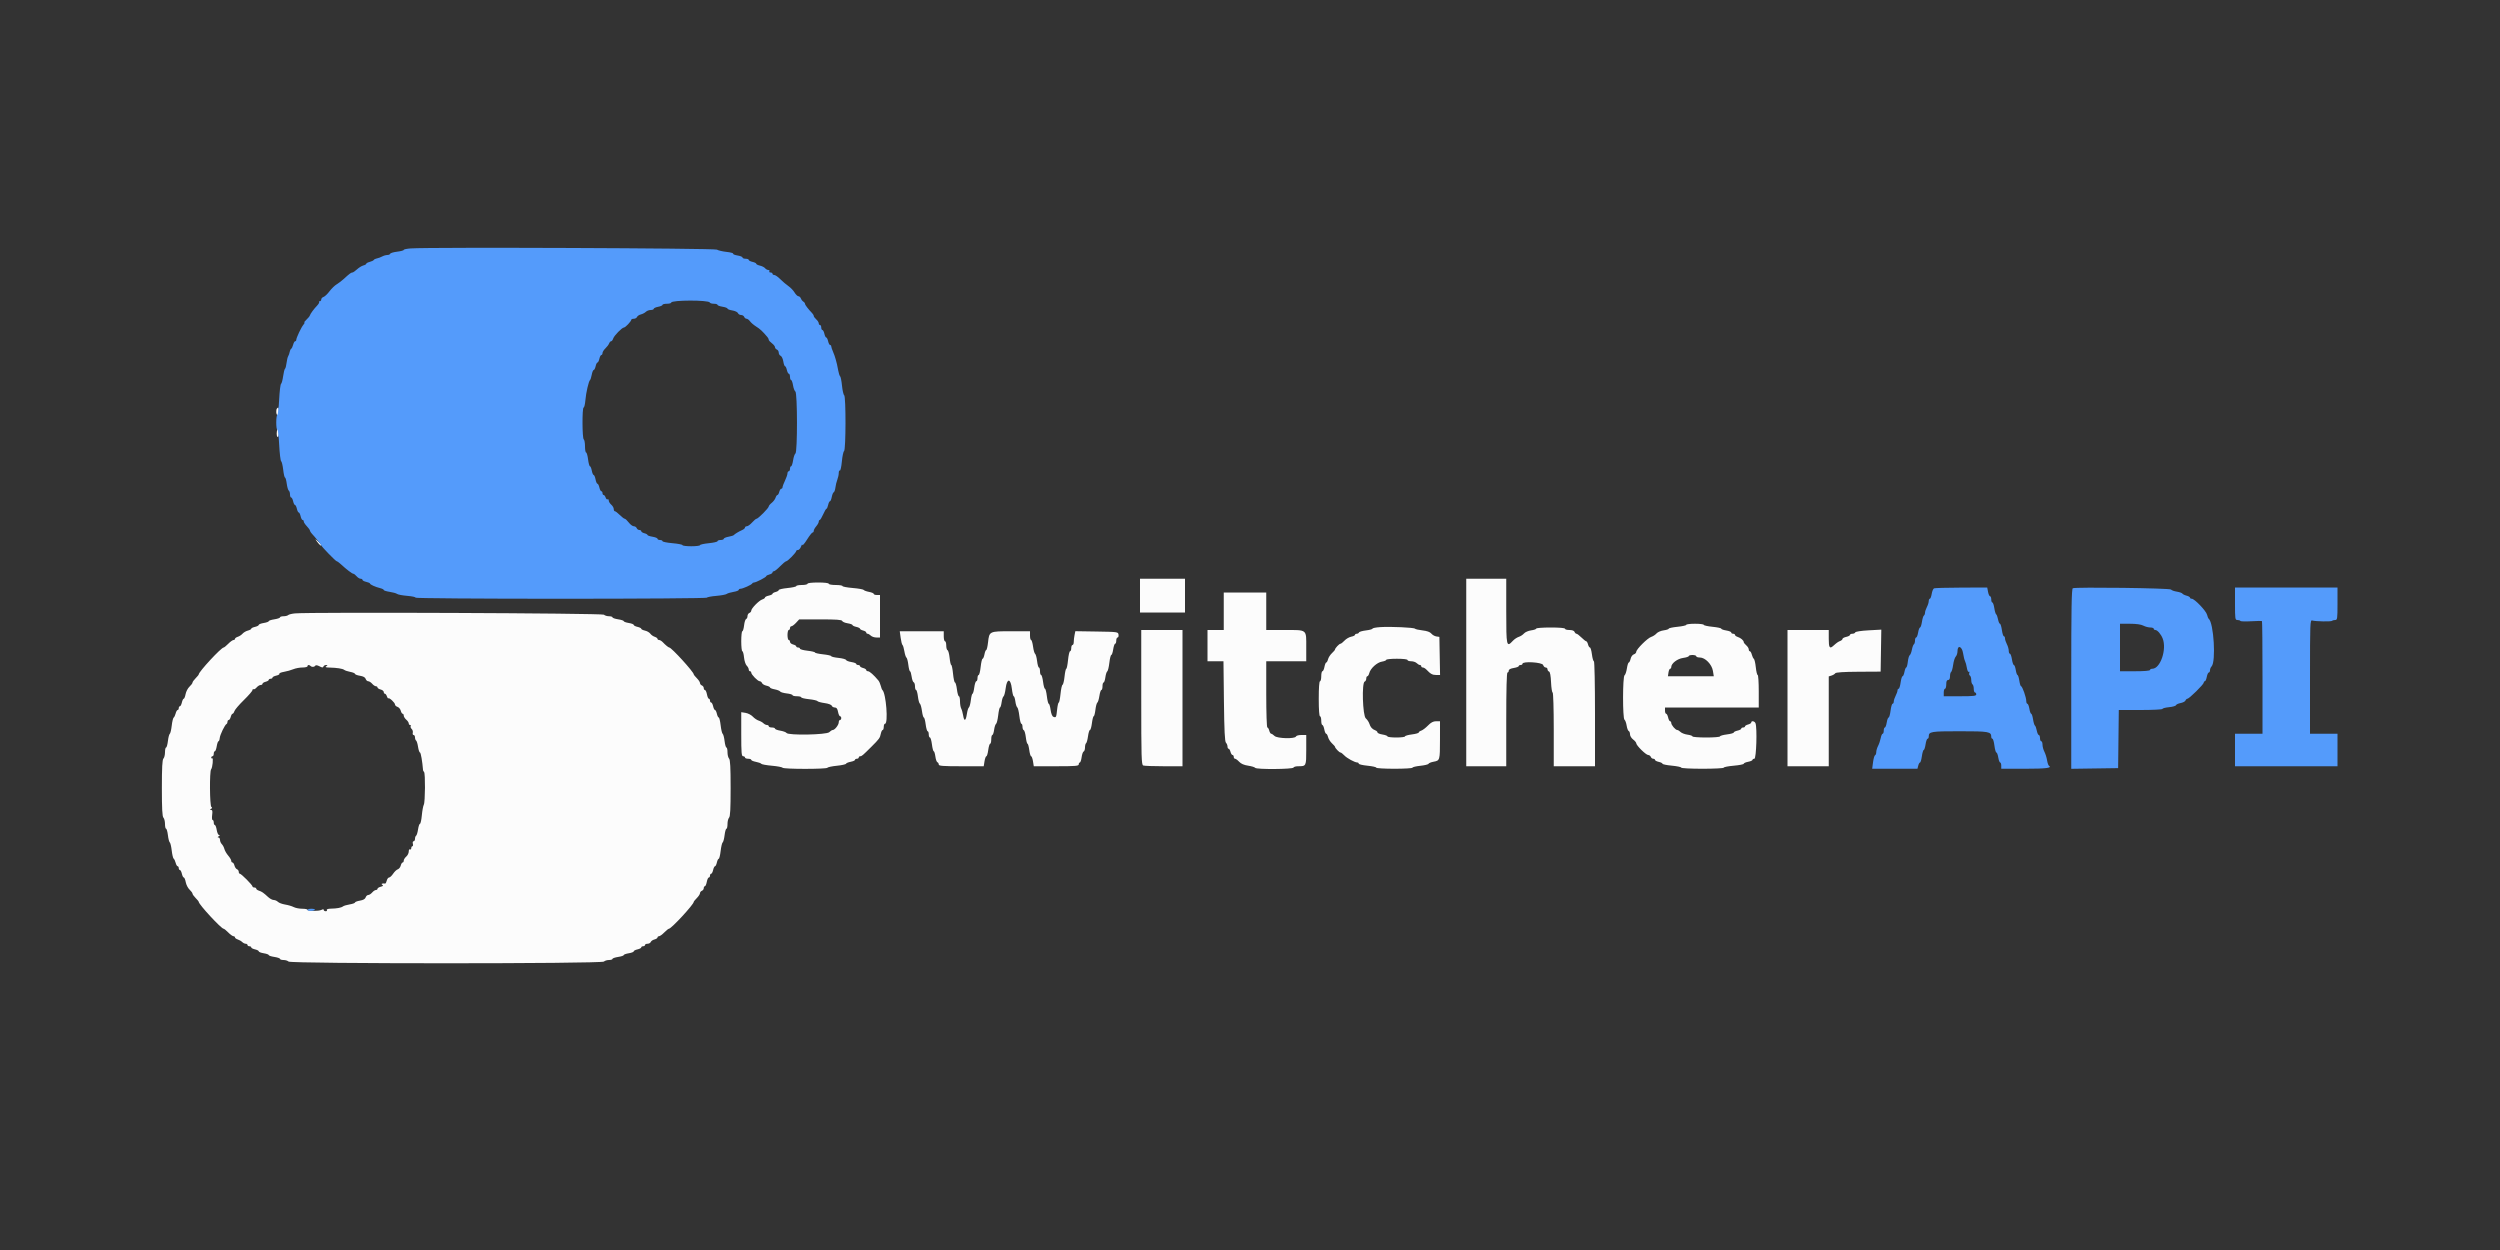 <svg id="svg" version="1.1" xmlns="http://www.w3.org/2000/svg" xmlns:xlink="http://www.w3.org/1999/xlink" width="400" height="200" viewBox="0, 0, 400,200"><rect x="0" y="0" width="400" height="200" fill="#333333" stroke="none"/><g id="svgg"><path id="path0" d="M44.333 65.333 C 44.124 65.543,44.178 66.400,44.400 66.400 C 44.510 66.400,44.600 66.130,44.600 65.800 C 44.600 65.179,44.559 65.107,44.333 65.333 M44.384 68.650 C 44.231 69.115,44.237 69.799,44.395 69.897 C 44.520 69.974,44.600 69.747,44.600 69.312 C 44.600 68.746,44.476 68.368,44.384 68.650 M50.606 86.499 C 51.075 87.136,51.400 87.443,51.400 87.249 C 51.400 87.150,51.155 86.852,50.856 86.585 C 50.457 86.229,50.390 86.206,50.606 86.499 M182.400 95.300 L 182.400 98.000 186.000 98.000 L 189.600 98.000 189.600 95.300 L 189.600 92.600 186.000 92.600 L 182.400 92.600 182.400 95.300 M234.600 107.600 L 234.600 122.600 237.800 122.600 L 241.000 122.600 241.000 115.100 C 241.000 110.233,241.070 107.600,241.200 107.600 C 241.310 107.600,241.400 107.466,241.400 107.302 C 241.400 107.110,241.682 106.960,242.200 106.877 C 242.640 106.806,243.000 106.670,243.000 106.574 C 243.000 106.478,243.135 106.400,243.300 106.400 C 243.465 106.400,243.600 106.310,243.600 106.200 C 243.600 105.768,246.760 105.959,246.900 106.400 C 246.970 106.620,247.156 106.800,247.313 106.800 C 247.471 106.800,247.600 106.928,247.600 107.083 C 247.600 107.239,247.711 107.404,247.847 107.449 C 248.007 107.502,248.120 108.104,248.168 109.166 C 248.209 110.065,248.323 110.800,248.421 110.800 C 248.522 110.800,248.600 113.366,248.600 116.700 L 248.600 122.600 251.900 122.600 L 255.200 122.600 255.200 114.200 C 255.200 109.463,255.123 105.800,255.023 105.800 C 254.926 105.800,254.784 105.305,254.709 104.700 C 254.633 104.095,254.489 103.600,254.389 103.600 C 254.289 103.600,254.151 103.375,254.082 103.100 C 254.013 102.825,253.883 102.600,253.794 102.600 C 253.704 102.600,253.361 102.330,253.031 102.000 C 252.701 101.670,252.343 101.400,252.237 101.400 C 252.130 101.400,251.991 101.265,251.928 101.100 C 251.855 100.912,251.550 100.800,251.106 100.800 C 250.718 100.800,250.400 100.710,250.400 100.600 C 250.400 100.478,249.500 100.400,248.100 100.400 C 246.835 100.400,245.800 100.478,245.800 100.574 C 245.800 100.669,245.435 100.796,244.989 100.856 C 244.542 100.916,244.025 101.140,243.839 101.354 C 243.652 101.568,243.275 101.813,243.000 101.899 C 242.725 101.985,242.302 102.268,242.060 102.528 C 241.039 103.622,241.000 103.448,241.000 97.800 L 241.000 92.600 237.800 92.600 L 234.600 92.600 234.600 107.600 M129.200 93.400 C 129.200 93.510,128.795 93.600,128.300 93.600 C 127.805 93.600,127.400 93.678,127.400 93.774 C 127.400 93.870,126.770 94.010,126.000 94.086 C 125.230 94.162,124.600 94.307,124.600 94.408 C 124.600 94.510,124.375 94.649,124.100 94.718 C 123.825 94.787,123.600 94.916,123.600 95.006 C 123.600 95.095,123.330 95.228,123.000 95.300 C 122.670 95.372,122.400 95.509,122.400 95.602 C 122.400 95.696,122.203 95.836,121.963 95.912 C 121.447 96.075,120.200 97.345,120.200 97.707 C 120.200 97.844,120.065 98.009,119.900 98.072 C 119.735 98.136,119.600 98.363,119.600 98.577 C 119.600 98.791,119.501 99.000,119.380 99.040 C 119.260 99.080,119.113 99.538,119.054 100.057 C 118.996 100.575,118.870 101.000,118.774 101.000 C 118.678 101.000,118.600 101.720,118.600 102.600 C 118.600 103.480,118.679 104.200,118.775 104.200 C 118.871 104.200,118.992 104.642,119.044 105.183 C 119.096 105.724,119.287 106.316,119.469 106.498 C 119.651 106.680,119.800 106.957,119.800 107.114 C 119.800 107.271,119.890 107.400,120.000 107.400 C 120.110 107.400,120.200 107.498,120.200 107.618 C 120.200 107.930,121.250 109.000,121.556 109.000 C 121.697 109.000,121.862 109.130,121.923 109.288 C 121.984 109.446,122.296 109.633,122.617 109.704 C 122.938 109.774,123.200 109.905,123.200 109.994 C 123.200 110.083,123.537 110.219,123.950 110.296 C 124.362 110.373,124.756 110.528,124.825 110.640 C 124.894 110.752,125.367 110.890,125.875 110.948 C 126.384 111.005,126.800 111.130,126.800 111.226 C 126.800 111.322,127.115 111.400,127.500 111.400 C 127.885 111.400,128.200 111.477,128.200 111.572 C 128.200 111.666,128.757 111.801,129.439 111.872 C 130.120 111.944,130.728 112.081,130.789 112.177 C 130.850 112.273,131.366 112.415,131.935 112.493 C 132.536 112.574,133.016 112.752,133.079 112.917 C 133.139 113.073,133.360 113.200,133.571 113.200 C 133.852 113.200,133.991 113.389,134.087 113.900 C 134.159 114.285,134.304 114.600,134.409 114.600 C 134.514 114.600,134.600 114.735,134.600 114.900 C 134.600 115.065,134.510 115.200,134.400 115.200 C 134.290 115.200,134.200 115.366,134.200 115.569 C 134.200 115.985,133.565 116.800,133.241 116.800 C 133.124 116.800,132.871 116.958,132.678 117.150 C 132.253 117.575,126.104 117.687,125.843 117.274 C 125.764 117.150,125.317 116.985,124.850 116.907 C 124.383 116.829,124.000 116.683,124.000 116.582 C 124.000 116.482,123.775 116.400,123.500 116.400 C 123.225 116.400,123.000 116.310,123.000 116.200 C 123.000 116.090,122.871 116.000,122.714 116.000 C 122.557 116.000,122.305 115.877,122.155 115.726 C 122.004 115.576,121.661 115.383,121.391 115.299 C 121.121 115.214,120.696 114.926,120.448 114.659 C 120.199 114.392,119.681 114.123,119.298 114.061 L 118.600 113.948 118.600 117.474 C 118.600 120.475,118.645 121.000,118.900 121.000 C 119.065 121.000,119.200 121.090,119.200 121.200 C 119.200 121.310,119.425 121.400,119.700 121.400 C 119.975 121.400,120.200 121.480,120.200 121.578 C 120.200 121.675,120.537 121.819,120.950 121.896 C 121.362 121.973,121.746 122.113,121.804 122.206 C 121.861 122.299,122.626 122.439,123.504 122.517 C 124.382 122.595,125.153 122.740,125.218 122.839 C 125.373 123.076,132.226 123.078,132.381 122.841 C 132.446 122.741,133.130 122.597,133.900 122.520 C 134.670 122.443,135.329 122.298,135.365 122.197 C 135.400 122.095,135.738 121.955,136.115 121.884 C 136.492 121.813,136.800 121.675,136.800 121.578 C 136.800 121.480,136.935 121.400,137.100 121.400 C 137.265 121.400,137.400 121.310,137.400 121.200 C 137.400 121.090,137.505 121.000,137.633 121.000 C 137.882 121.000,137.997 120.902,139.400 119.507 C 140.682 118.232,140.794 118.078,140.929 117.404 C 140.996 117.072,141.129 116.800,141.225 116.800 C 141.321 116.800,141.400 116.575,141.400 116.300 C 141.400 116.025,141.490 115.800,141.600 115.800 C 142.150 115.800,141.769 110.894,141.181 110.400 C 141.115 110.345,140.999 110.045,140.923 109.733 C 140.846 109.421,140.675 109.036,140.542 108.877 C 139.808 107.999,139.136 107.400,138.885 107.400 C 138.728 107.400,138.600 107.312,138.600 107.204 C 138.600 107.096,138.375 106.951,138.100 106.882 C 137.825 106.813,137.600 106.676,137.600 106.578 C 137.600 106.480,137.465 106.400,137.300 106.400 C 137.135 106.400,137.000 106.322,137.000 106.226 C 137.000 106.130,136.648 105.995,136.217 105.926 C 135.786 105.857,135.402 105.706,135.364 105.591 C 135.325 105.475,134.778 105.327,134.147 105.262 C 133.516 105.197,133.000 105.074,133.000 104.988 C 133.000 104.902,132.415 104.769,131.700 104.693 C 130.985 104.616,130.400 104.486,130.400 104.403 C 130.400 104.320,129.860 104.191,129.200 104.116 C 128.540 104.041,128.000 103.895,128.000 103.790 C 128.000 103.686,127.865 103.600,127.700 103.600 C 127.535 103.600,127.400 103.520,127.400 103.422 C 127.400 103.324,127.175 103.187,126.900 103.118 C 126.625 103.049,126.400 102.859,126.400 102.696 C 126.400 102.533,126.310 102.400,126.200 102.400 C 126.090 102.400,126.000 102.040,126.000 101.600 C 126.000 101.160,126.090 100.800,126.200 100.800 C 126.310 100.800,126.400 100.665,126.400 100.500 C 126.400 100.335,126.502 100.200,126.627 100.200 C 126.752 100.200,127.084 99.953,127.364 99.650 L 127.874 99.100 131.270 99.100 C 133.812 99.100,134.688 99.163,134.750 99.350 C 134.796 99.488,135.186 99.657,135.617 99.726 C 136.048 99.795,136.400 99.922,136.400 100.010 C 136.400 100.097,136.670 100.228,137.000 100.300 C 137.330 100.372,137.600 100.505,137.600 100.594 C 137.600 100.684,137.825 100.813,138.100 100.882 C 138.375 100.951,138.600 101.096,138.600 101.204 C 138.600 101.312,138.696 101.400,138.814 101.400 C 138.932 101.400,139.164 101.535,139.329 101.700 C 139.494 101.865,139.892 102.000,140.214 102.000 L 140.800 102.000 140.800 98.600 L 140.800 95.200 140.300 95.200 C 140.025 95.200,139.800 95.120,139.800 95.022 C 139.800 94.925,139.463 94.781,139.050 94.704 C 138.638 94.627,138.253 94.485,138.194 94.390 C 138.135 94.295,137.347 94.155,136.443 94.080 C 135.539 94.004,134.800 93.865,134.800 93.771 C 134.800 93.677,134.305 93.600,133.700 93.600 C 133.095 93.600,132.600 93.510,132.600 93.400 C 132.600 93.282,131.900 93.200,130.900 93.200 C 129.900 93.200,129.200 93.282,129.200 93.400 M195.800 97.800 L 195.800 100.800 194.500 100.800 L 193.200 100.800 193.200 103.300 L 193.200 105.800 194.478 105.800 L 195.755 105.800 195.829 112.192 C 195.884 116.930,195.968 118.648,196.152 118.832 C 196.288 118.968,196.400 119.242,196.400 119.440 C 196.400 119.638,196.480 119.800,196.578 119.800 C 196.676 119.800,196.813 120.025,196.882 120.300 C 196.951 120.575,197.096 120.800,197.204 120.800 C 197.312 120.800,197.400 120.935,197.400 121.100 C 197.400 121.265,197.494 121.400,197.610 121.400 C 197.725 121.400,198.020 121.616,198.265 121.881 C 198.562 122.201,199.043 122.411,199.705 122.509 C 200.252 122.590,200.758 122.745,200.828 122.854 C 201.006 123.130,206.870 123.089,206.963 122.811 C 207.002 122.695,207.333 122.600,207.700 122.600 C 208.997 122.600,209.000 122.595,209.000 119.979 L 209.000 117.600 208.217 117.600 C 207.786 117.600,207.398 117.707,207.354 117.837 C 207.218 118.245,204.346 118.172,203.922 117.750 C 203.729 117.558,203.490 117.400,203.390 117.400 C 203.289 117.400,203.151 117.175,203.082 116.900 C 203.013 116.625,202.876 116.400,202.778 116.400 C 202.678 116.400,202.600 114.070,202.600 111.100 L 202.600 105.800 205.800 105.800 L 209.000 105.800 209.000 103.540 C 209.000 100.649,209.190 100.800,205.560 100.800 L 202.600 100.800 202.600 97.800 L 202.600 94.800 199.200 94.800 L 195.800 94.800 195.800 97.800 M47.200 98.144 C 46.705 98.189,46.215 98.310,46.110 98.413 C 46.006 98.516,45.668 98.600,45.360 98.600 C 45.052 98.600,44.800 98.680,44.800 98.777 C 44.800 98.875,44.395 99.015,43.900 99.090 C 43.405 99.164,43.000 99.297,43.000 99.387 C 43.000 99.476,42.640 99.606,42.200 99.677 C 41.760 99.747,41.400 99.887,41.400 99.986 C 41.400 100.086,41.130 100.228,40.800 100.300 C 40.470 100.372,40.200 100.505,40.200 100.594 C 40.200 100.684,39.958 100.817,39.662 100.892 C 39.366 100.966,38.983 101.188,38.812 101.385 C 38.640 101.582,38.298 101.807,38.050 101.885 C 37.803 101.963,37.600 102.111,37.600 102.213 C 37.600 102.316,37.488 102.403,37.350 102.406 C 37.212 102.409,36.838 102.679,36.517 103.006 C 36.196 103.333,35.866 103.600,35.785 103.600 C 35.396 103.600,31.800 107.482,31.800 107.901 C 31.800 107.965,31.575 108.243,31.300 108.518 C 31.025 108.793,30.800 109.108,30.800 109.219 C 30.800 109.329,30.583 109.620,30.317 109.867 C 30.052 110.113,29.772 110.648,29.695 111.057 C 29.618 111.466,29.483 111.800,29.394 111.800 C 29.305 111.800,29.172 112.070,29.100 112.400 C 29.028 112.730,28.885 113.000,28.784 113.000 C 28.683 113.000,28.600 113.135,28.600 113.300 C 28.600 113.465,28.520 113.600,28.422 113.600 C 28.324 113.600,28.181 113.847,28.106 114.148 C 28.030 114.449,27.888 114.745,27.791 114.806 C 27.693 114.866,27.552 115.452,27.476 116.108 C 27.401 116.763,27.261 117.352,27.164 117.415 C 27.068 117.478,26.934 117.996,26.867 118.565 C 26.799 119.134,26.667 119.600,26.572 119.600 C 26.477 119.600,26.400 119.942,26.400 120.360 C 26.400 120.778,26.288 121.233,26.150 121.370 C 25.965 121.555,25.900 122.783,25.900 126.100 C 25.900 129.417,25.965 130.645,26.150 130.830 C 26.288 130.967,26.400 131.422,26.400 131.840 C 26.400 132.258,26.477 132.600,26.572 132.600 C 26.667 132.600,26.799 133.066,26.867 133.635 C 26.934 134.204,27.068 134.722,27.164 134.785 C 27.261 134.848,27.401 135.437,27.476 136.092 C 27.552 136.748,27.693 137.334,27.791 137.394 C 27.888 137.455,28.030 137.751,28.106 138.052 C 28.181 138.353,28.324 138.600,28.422 138.600 C 28.520 138.600,28.600 138.735,28.600 138.900 C 28.600 139.065,28.683 139.200,28.784 139.200 C 28.885 139.200,29.028 139.470,29.100 139.800 C 29.172 140.130,29.311 140.400,29.407 140.400 C 29.503 140.400,29.644 140.738,29.720 141.150 C 29.797 141.563,30.071 142.098,30.329 142.340 C 30.588 142.583,30.800 142.871,30.800 142.981 C 30.800 143.092,31.025 143.407,31.300 143.682 C 31.575 143.957,31.800 144.235,31.800 144.299 C 31.800 144.704,35.404 148.600,35.779 148.600 C 35.864 148.600,36.196 148.867,36.517 149.194 C 36.837 149.521,37.212 149.791,37.350 149.794 C 37.488 149.797,37.600 149.884,37.600 149.987 C 37.600 150.089,37.798 150.236,38.041 150.313 C 38.283 150.390,38.604 150.576,38.755 150.726 C 38.905 150.877,39.157 151.000,39.314 151.000 C 39.471 151.000,39.600 151.090,39.600 151.200 C 39.600 151.310,39.735 151.400,39.900 151.400 C 40.065 151.400,40.200 151.483,40.200 151.584 C 40.200 151.685,40.470 151.828,40.800 151.900 C 41.130 151.972,41.400 152.114,41.400 152.214 C 41.400 152.313,41.760 152.453,42.200 152.523 C 42.640 152.594,43.000 152.724,43.000 152.813 C 43.000 152.903,43.405 153.036,43.900 153.110 C 44.395 153.185,44.800 153.325,44.800 153.423 C 44.800 153.520,45.052 153.600,45.360 153.600 C 45.668 153.600,46.032 153.713,46.170 153.850 C 46.536 154.216,96.264 154.216,96.630 153.850 C 96.767 153.713,97.132 153.600,97.440 153.600 C 97.748 153.600,98.000 153.520,98.000 153.423 C 98.000 153.325,98.405 153.185,98.900 153.110 C 99.395 153.036,99.800 152.903,99.800 152.813 C 99.800 152.724,100.160 152.594,100.600 152.523 C 101.040 152.453,101.400 152.313,101.400 152.214 C 101.400 152.114,101.670 151.972,102.000 151.900 C 102.330 151.828,102.600 151.685,102.600 151.584 C 102.600 151.483,102.735 151.400,102.900 151.400 C 103.065 151.400,103.200 151.310,103.200 151.200 C 103.200 151.090,103.383 151.000,103.606 151.000 C 103.830 151.000,104.061 150.873,104.121 150.718 C 104.180 150.563,104.447 150.381,104.714 150.314 C 104.982 150.247,105.200 150.104,105.200 149.996 C 105.200 149.888,105.313 149.797,105.450 149.794 C 105.588 149.791,105.963 149.521,106.283 149.194 C 106.604 148.868,106.938 148.600,107.025 148.600 C 107.408 148.600,111.000 144.714,111.000 144.299 C 111.000 144.235,111.225 143.957,111.500 143.682 C 111.775 143.407,112.000 143.061,112.000 142.912 C 112.000 142.764,112.135 142.591,112.300 142.528 C 112.465 142.464,112.600 142.275,112.600 142.106 C 112.600 141.938,112.680 141.800,112.778 141.800 C 112.875 141.800,113.015 141.485,113.087 141.100 C 113.159 140.715,113.304 140.400,113.409 140.400 C 113.514 140.400,113.600 140.265,113.600 140.100 C 113.600 139.935,113.683 139.800,113.784 139.800 C 113.885 139.800,114.028 139.530,114.100 139.200 C 114.172 138.870,114.307 138.600,114.400 138.600 C 114.493 138.600,114.628 138.330,114.700 138.000 C 114.772 137.670,114.906 137.400,114.996 137.400 C 115.087 137.400,115.225 136.838,115.304 136.150 C 115.383 135.463,115.530 134.848,115.629 134.785 C 115.729 134.722,115.866 134.204,115.933 133.635 C 116.001 133.066,116.133 132.600,116.228 132.600 C 116.323 132.600,116.400 132.258,116.400 131.840 C 116.400 131.422,116.513 130.967,116.650 130.830 C 116.835 130.645,116.900 129.417,116.900 126.100 C 116.900 122.783,116.835 121.555,116.650 121.370 C 116.513 121.233,116.400 120.778,116.400 120.360 C 116.400 119.942,116.323 119.600,116.228 119.600 C 116.133 119.600,116.001 119.134,115.933 118.565 C 115.866 117.996,115.729 117.478,115.629 117.415 C 115.530 117.352,115.383 116.738,115.304 116.050 C 115.225 115.363,115.087 114.800,114.996 114.800 C 114.906 114.800,114.772 114.530,114.700 114.200 C 114.628 113.870,114.493 113.600,114.400 113.600 C 114.307 113.600,114.172 113.330,114.100 113.000 C 114.028 112.670,113.885 112.400,113.784 112.400 C 113.683 112.400,113.600 112.265,113.600 112.100 C 113.600 111.935,113.520 111.800,113.422 111.800 C 113.325 111.800,113.185 111.485,113.113 111.100 C 113.041 110.715,112.896 110.400,112.791 110.400 C 112.686 110.400,112.600 110.262,112.600 110.094 C 112.600 109.925,112.465 109.736,112.300 109.672 C 112.135 109.609,112.000 109.436,112.000 109.288 C 112.000 109.139,111.775 108.793,111.500 108.518 C 111.225 108.243,111.000 107.965,111.000 107.901 C 111.000 107.514,107.431 103.600,107.078 103.600 C 106.955 103.600,106.461 103.194,106.041 102.750 C 105.860 102.558,105.596 102.400,105.456 102.400 C 105.315 102.400,105.200 102.316,105.200 102.213 C 105.200 102.111,104.998 101.963,104.750 101.885 C 104.502 101.807,104.187 101.583,104.050 101.387 C 103.912 101.192,103.530 100.972,103.200 100.900 C 102.870 100.827,102.600 100.693,102.600 100.600 C 102.600 100.507,102.330 100.372,102.000 100.300 C 101.670 100.228,101.400 100.086,101.400 99.986 C 101.400 99.887,101.040 99.747,100.600 99.677 C 100.160 99.606,99.800 99.476,99.800 99.387 C 99.800 99.297,99.395 99.164,98.900 99.090 C 98.405 99.015,98.000 98.875,98.000 98.777 C 98.000 98.680,97.748 98.600,97.440 98.600 C 97.132 98.600,96.768 98.488,96.630 98.350 C 96.391 98.110,49.731 97.916,47.200 98.144 M269.800 99.974 C 269.800 100.070,269.170 100.210,268.400 100.286 C 267.630 100.362,267.000 100.497,267.000 100.586 C 267.000 100.675,266.635 100.796,266.189 100.856 C 265.742 100.916,265.225 101.140,265.039 101.354 C 264.852 101.568,264.475 101.813,264.200 101.900 C 263.609 102.085,261.800 103.889,261.800 104.293 C 261.800 104.447,261.626 104.628,261.414 104.696 C 261.197 104.764,260.971 105.078,260.898 105.409 C 260.827 105.734,260.696 106.000,260.607 106.000 C 260.518 106.000,260.381 106.428,260.303 106.950 C 260.225 107.472,260.057 107.964,259.930 108.043 C 259.617 108.237,259.607 114.953,259.919 115.157 C 260.040 115.236,260.195 115.659,260.264 116.098 C 260.334 116.538,260.483 116.928,260.595 116.965 C 260.708 117.003,260.800 117.238,260.800 117.489 C 260.800 117.741,261.023 118.111,261.300 118.319 C 261.575 118.526,261.800 118.798,261.800 118.923 C 261.800 119.268,263.356 120.800,263.706 120.800 C 263.875 120.800,264.064 120.935,264.128 121.100 C 264.191 121.265,264.368 121.400,264.521 121.400 C 264.675 121.400,264.800 121.483,264.800 121.584 C 264.800 121.685,265.070 121.828,265.400 121.900 C 265.730 121.972,266.000 122.107,266.000 122.199 C 266.000 122.291,266.675 122.429,267.500 122.506 C 268.325 122.584,269.000 122.726,269.000 122.823 C 269.000 122.921,270.530 123.000,272.400 123.000 C 274.270 123.000,275.800 122.922,275.800 122.826 C 275.800 122.730,276.520 122.589,277.400 122.512 C 278.280 122.435,279.000 122.293,279.000 122.195 C 279.000 122.098,279.315 121.959,279.700 121.887 C 280.085 121.815,280.400 121.675,280.400 121.578 C 280.400 121.480,280.535 121.400,280.700 121.400 C 281.011 121.400,281.166 116.466,280.879 115.716 C 280.747 115.373,280.200 115.276,280.200 115.596 C 280.200 115.704,279.975 115.849,279.700 115.918 C 279.425 115.987,279.200 116.124,279.200 116.222 C 279.200 116.320,279.065 116.400,278.900 116.400 C 278.735 116.400,278.600 116.483,278.600 116.584 C 278.600 116.685,278.330 116.828,278.000 116.900 C 277.670 116.972,277.400 117.108,277.400 117.201 C 277.400 117.295,276.905 117.433,276.300 117.509 C 275.695 117.584,275.200 117.726,275.200 117.823 C 275.200 117.920,274.210 118.000,273.000 118.000 C 271.790 118.000,270.800 117.922,270.800 117.826 C 270.800 117.731,270.442 117.605,270.005 117.546 C 269.568 117.487,269.067 117.296,268.891 117.120 C 268.715 116.944,268.476 116.800,268.359 116.800 C 268.074 116.800,267.400 116.006,267.400 115.669 C 267.400 115.521,267.317 115.400,267.216 115.400 C 267.115 115.400,266.972 115.130,266.900 114.800 C 266.828 114.470,266.685 114.200,266.584 114.200 C 266.483 114.200,266.400 113.975,266.400 113.700 L 266.400 113.200 273.900 113.200 L 281.400 113.200 281.400 110.600 C 281.400 109.170,281.323 108.000,281.228 108.000 C 281.134 108.000,280.999 107.443,280.928 106.761 C 280.856 106.080,280.716 105.471,280.615 105.409 C 280.514 105.347,280.370 105.049,280.294 104.748 C 280.219 104.447,280.076 104.200,279.978 104.200 C 279.880 104.200,279.800 104.064,279.800 103.898 C 279.800 103.732,279.620 103.442,279.400 103.254 C 279.180 103.065,279.000 102.835,279.000 102.741 C 279.000 102.476,278.526 102.067,278.041 101.913 C 277.798 101.836,277.600 101.689,277.600 101.587 C 277.600 101.484,277.465 101.400,277.300 101.400 C 277.135 101.400,277.000 101.311,277.000 101.202 C 277.000 101.094,276.640 100.947,276.200 100.877 C 275.760 100.806,275.400 100.676,275.400 100.587 C 275.400 100.497,274.770 100.362,274.000 100.286 C 273.230 100.210,272.600 100.070,272.600 99.974 C 272.600 99.878,271.970 99.800,271.200 99.800 C 270.430 99.800,269.800 99.878,269.800 99.974 M220.850 100.338 C 220.163 100.383,219.600 100.492,219.600 100.582 C 219.600 100.671,219.128 100.800,218.551 100.868 C 217.974 100.937,217.472 101.084,217.435 101.196 C 217.397 101.308,217.239 101.400,217.083 101.400 C 216.928 101.400,216.800 101.479,216.800 101.575 C 216.800 101.671,216.527 101.805,216.194 101.871 C 215.861 101.938,215.378 102.219,215.121 102.496 C 214.864 102.773,214.572 103.000,214.472 103.000 C 214.276 103.000,213.600 103.721,213.600 103.929 C 213.600 103.998,213.379 104.259,213.108 104.510 C 212.838 104.761,212.558 105.199,212.486 105.483 C 212.415 105.767,212.286 106.000,212.201 106.000 C 212.115 106.000,211.985 106.315,211.913 106.700 C 211.841 107.085,211.696 107.400,211.591 107.400 C 211.486 107.400,211.400 107.760,211.400 108.200 C 211.400 108.640,211.310 109.000,211.200 109.000 C 211.076 109.000,211.000 110.067,211.000 111.800 C 211.000 113.533,211.076 114.600,211.200 114.600 C 211.310 114.600,211.400 114.915,211.400 115.300 C 211.400 115.685,211.480 116.000,211.578 116.000 C 211.675 116.000,211.815 116.315,211.887 116.700 C 211.959 117.085,212.094 117.400,212.187 117.400 C 212.280 117.400,212.418 117.643,212.492 117.940 C 212.567 118.237,212.846 118.683,213.114 118.930 C 213.381 119.178,213.600 119.429,213.600 119.488 C 213.600 119.683,214.285 120.400,214.472 120.400 C 214.572 120.400,214.844 120.605,215.077 120.855 C 215.501 121.310,216.768 122.000,217.180 122.000 C 217.301 122.000,217.400 122.085,217.400 122.188 C 217.400 122.291,218.030 122.438,218.800 122.514 C 219.570 122.590,220.200 122.730,220.200 122.826 C 220.200 122.922,221.505 123.000,223.100 123.000 C 224.695 123.000,226.000 122.923,226.000 122.828 C 226.000 122.734,226.563 122.598,227.250 122.527 C 227.938 122.455,228.529 122.310,228.565 122.204 C 228.600 122.099,228.960 121.952,229.365 121.877 C 230.384 121.690,230.394 121.659,230.397 118.350 L 230.400 115.400 229.770 115.400 C 229.316 115.400,228.955 115.591,228.475 116.085 C 228.109 116.462,227.628 116.828,227.405 116.898 C 227.182 116.969,227.000 117.104,227.000 117.199 C 227.000 117.294,226.505 117.433,225.900 117.509 C 225.295 117.584,224.800 117.726,224.800 117.823 C 224.800 117.920,224.170 118.000,223.400 118.000 C 222.630 118.000,222.000 117.922,222.000 117.826 C 222.000 117.730,221.640 117.594,221.200 117.523 C 220.760 117.453,220.400 117.304,220.400 117.191 C 220.400 117.079,220.243 116.928,220.050 116.855 C 219.554 116.667,219.277 116.357,219.098 115.791 C 219.013 115.521,218.756 115.138,218.528 114.939 C 218.025 114.501,217.864 109.212,218.350 109.050 C 218.488 109.004,218.600 108.794,218.600 108.583 C 218.600 108.373,218.680 108.200,218.778 108.200 C 218.876 108.200,219.013 107.977,219.081 107.704 C 219.272 106.943,220.322 105.988,221.107 105.860 C 221.488 105.798,221.800 105.669,221.800 105.574 C 221.800 105.478,222.565 105.400,223.500 105.400 C 224.500 105.400,225.200 105.482,225.200 105.600 C 225.200 105.710,225.464 105.800,225.786 105.800 C 226.108 105.800,226.506 105.935,226.671 106.100 C 226.836 106.265,227.068 106.400,227.186 106.400 C 227.304 106.400,227.400 106.490,227.400 106.600 C 227.400 106.710,227.515 106.800,227.656 106.800 C 227.796 106.800,228.060 106.958,228.241 107.150 C 228.887 107.834,229.191 108.000,229.797 108.000 L 230.410 108.000 230.355 104.950 L 230.300 101.900 229.817 101.832 C 229.552 101.794,229.192 101.589,229.017 101.376 C 228.806 101.118,228.334 100.948,227.600 100.864 C 226.995 100.795,226.455 100.672,226.400 100.591 C 226.273 100.404,222.495 100.231,220.850 100.338 M182.600 111.579 C 182.600 121.223,182.633 122.370,182.916 122.479 C 183.090 122.545,184.575 122.600,186.216 122.600 L 189.200 122.600 189.200 111.700 L 189.200 100.800 185.900 100.800 L 182.600 100.800 182.600 111.579 M286.000 111.700 L 286.000 122.600 289.300 122.600 L 292.600 122.600 292.600 115.413 L 292.600 108.227 293.050 108.087 C 293.298 108.009,293.564 107.846,293.643 107.723 C 293.738 107.574,294.966 107.493,297.343 107.479 L 300.900 107.458 300.955 104.099 L 301.010 100.741 298.960 100.854 C 297.766 100.920,296.881 101.057,296.839 101.184 C 296.799 101.303,296.594 101.400,296.383 101.400 C 296.173 101.400,296.000 101.483,296.000 101.584 C 296.000 101.685,295.730 101.828,295.400 101.900 C 295.070 101.972,294.800 102.117,294.800 102.222 C 294.800 102.327,294.643 102.473,294.450 102.546 C 294.108 102.677,293.876 102.840,293.307 103.350 C 292.747 103.852,292.600 103.613,292.600 102.200 L 292.600 100.800 289.300 100.800 L 286.000 100.800 286.000 111.700 M144.105 102.050 C 144.184 102.628,144.316 103.145,144.400 103.200 C 144.483 103.255,144.618 103.705,144.700 104.200 C 144.782 104.695,144.930 105.152,145.030 105.215 C 145.129 105.278,145.266 105.796,145.333 106.365 C 145.401 106.934,145.521 107.400,145.602 107.400 C 145.682 107.400,145.798 107.781,145.861 108.246 C 145.923 108.711,146.070 109.123,146.187 109.162 C 146.304 109.201,146.400 109.496,146.400 109.817 C 146.400 110.138,146.477 110.400,146.572 110.400 C 146.667 110.400,146.799 110.866,146.867 111.435 C 146.934 112.004,147.076 112.523,147.182 112.589 C 147.287 112.654,147.436 113.178,147.513 113.754 C 147.589 114.329,147.723 114.800,147.811 114.800 C 147.899 114.800,148.033 115.295,148.109 115.900 C 148.184 116.505,148.326 117.000,148.423 117.000 C 148.520 117.000,148.600 117.225,148.600 117.500 C 148.600 117.775,148.684 118.000,148.786 118.000 C 148.888 118.000,149.033 118.495,149.109 119.100 C 149.184 119.705,149.314 120.200,149.397 120.200 C 149.480 120.200,149.598 120.581,149.661 121.046 C 149.723 121.511,149.870 121.923,149.987 121.962 C 150.104 122.001,150.200 122.161,150.200 122.317 C 150.200 122.551,150.827 122.600,153.798 122.600 L 157.395 122.600 157.523 121.800 C 157.594 121.360,157.727 121.000,157.819 121.000 C 157.911 121.000,158.046 120.550,158.119 120.000 C 158.192 119.450,158.330 119.000,158.426 119.000 C 158.522 119.000,158.600 118.685,158.600 118.300 C 158.600 117.915,158.678 117.600,158.774 117.600 C 158.869 117.600,158.997 117.227,159.059 116.771 C 159.120 116.315,159.260 115.887,159.370 115.819 C 159.479 115.751,159.633 115.134,159.711 114.448 C 159.788 113.761,159.918 113.200,159.999 113.200 C 160.081 113.200,160.197 112.827,160.259 112.371 C 160.320 111.915,160.457 111.488,160.565 111.421 C 160.672 111.355,160.824 110.783,160.903 110.150 C 161.112 108.469,161.703 108.498,161.900 110.200 C 161.977 110.860,162.109 111.400,162.193 111.400 C 162.278 111.400,162.397 111.773,162.459 112.229 C 162.520 112.685,162.656 113.112,162.761 113.179 C 162.866 113.245,163.017 113.863,163.096 114.550 C 163.175 115.238,163.320 115.800,163.420 115.800 C 163.519 115.800,163.600 116.017,163.600 116.283 C 163.600 116.549,163.692 116.797,163.804 116.835 C 163.916 116.872,164.063 117.374,164.132 117.951 C 164.200 118.528,164.322 119.000,164.402 119.000 C 164.483 119.000,164.608 119.450,164.681 120.000 C 164.754 120.550,164.889 121.000,164.981 121.000 C 165.073 121.000,165.206 121.360,165.277 121.800 L 165.405 122.600 169.002 122.600 C 172.067 122.600,172.600 122.556,172.600 122.300 C 172.600 122.135,172.678 122.000,172.774 122.000 C 172.869 122.000,172.998 121.619,173.061 121.154 C 173.123 120.689,173.270 120.277,173.387 120.238 C 173.504 120.199,173.600 119.909,173.600 119.595 C 173.600 119.281,173.678 118.975,173.774 118.916 C 173.869 118.857,174.007 118.357,174.081 117.804 C 174.154 117.252,174.294 116.800,174.392 116.800 C 174.491 116.800,174.633 116.305,174.709 115.700 C 174.784 115.095,174.913 114.600,174.995 114.600 C 175.077 114.600,175.199 114.134,175.267 113.565 C 175.334 112.996,175.473 112.478,175.575 112.415 C 175.677 112.352,175.825 111.873,175.903 111.350 C 175.981 110.828,176.125 110.400,176.223 110.400 C 176.320 110.400,176.400 110.130,176.400 109.800 C 176.400 109.470,176.478 109.200,176.574 109.200 C 176.669 109.200,176.797 108.827,176.859 108.371 C 176.920 107.915,177.056 107.488,177.161 107.421 C 177.266 107.355,177.417 106.738,177.496 106.050 C 177.575 105.363,177.715 104.800,177.807 104.800 C 177.900 104.800,178.036 104.395,178.110 103.900 C 178.185 103.405,178.325 103.000,178.423 103.000 C 178.520 103.000,178.600 102.775,178.600 102.500 C 178.600 102.225,178.696 102.000,178.814 102.000 C 178.932 102.000,178.999 101.798,178.964 101.550 C 178.901 101.106,178.856 101.099,175.476 101.045 L 172.052 100.991 171.926 101.620 C 171.857 101.967,171.800 102.464,171.800 102.725 C 171.800 102.986,171.710 103.200,171.600 103.200 C 171.490 103.200,171.400 103.425,171.400 103.700 C 171.400 103.975,171.315 104.200,171.212 104.200 C 171.109 104.200,170.962 104.830,170.886 105.600 C 170.810 106.370,170.683 107.000,170.603 107.000 C 170.523 107.000,170.398 107.563,170.327 108.250 C 170.255 108.938,170.112 109.528,170.009 109.563 C 169.906 109.598,169.760 110.250,169.685 111.013 C 169.610 111.776,169.483 112.400,169.402 112.400 C 169.322 112.400,169.204 112.904,169.140 113.521 C 169.009 114.791,168.977 114.855,168.545 114.690 C 168.351 114.615,168.182 114.198,168.098 113.585 C 168.023 113.043,167.890 112.600,167.801 112.600 C 167.712 112.600,167.577 112.060,167.500 111.400 C 167.423 110.740,167.286 110.200,167.195 110.200 C 167.103 110.200,166.967 109.705,166.891 109.100 C 166.816 108.495,166.674 108.000,166.577 108.000 C 166.480 108.000,166.400 107.730,166.400 107.400 C 166.400 107.070,166.323 106.800,166.228 106.800 C 166.133 106.800,166.001 106.334,165.933 105.765 C 165.866 105.196,165.724 104.677,165.618 104.611 C 165.513 104.546,165.364 104.022,165.287 103.446 C 165.211 102.871,165.070 102.400,164.974 102.400 C 164.878 102.400,164.800 102.085,164.800 101.700 L 164.800 101.000 161.786 101.000 C 158.277 101.000,158.288 100.995,158.087 102.773 C 158.011 103.448,157.880 104.000,157.796 104.000 C 157.713 104.000,157.585 104.315,157.513 104.700 C 157.441 105.085,157.306 105.400,157.214 105.400 C 157.122 105.400,156.984 105.985,156.907 106.700 C 156.831 107.415,156.685 108.000,156.584 108.000 C 156.483 108.000,156.400 108.225,156.400 108.500 C 156.400 108.775,156.313 109.000,156.207 109.000 C 156.101 109.000,155.954 109.450,155.881 110.000 C 155.808 110.550,155.683 111.000,155.602 111.000 C 155.522 111.000,155.401 111.466,155.333 112.035 C 155.266 112.604,155.127 113.122,155.025 113.185 C 154.923 113.248,154.775 113.728,154.697 114.250 C 154.526 115.391,154.263 115.479,154.098 114.450 C 154.032 114.038,153.893 113.544,153.789 113.353 C 153.685 113.162,153.600 112.644,153.600 112.203 C 153.600 111.761,153.520 111.400,153.423 111.400 C 153.326 111.400,153.184 110.905,153.109 110.300 C 153.033 109.695,152.893 109.200,152.798 109.200 C 152.702 109.200,152.562 108.570,152.486 107.800 C 152.410 107.030,152.283 106.400,152.202 106.400 C 152.122 106.400,152.003 105.884,151.938 105.253 C 151.873 104.622,151.725 104.075,151.610 104.037 C 151.494 103.998,151.400 103.659,151.400 103.283 C 151.400 102.908,151.310 102.600,151.200 102.600 C 151.090 102.600,151.000 102.240,151.000 101.800 L 151.000 101.000 147.481 101.000 L 143.962 101.000 144.105 102.050 M271.400 105.000 C 271.400 105.110,271.657 105.200,271.972 105.200 C 272.831 105.200,273.901 106.299,274.070 107.356 L 274.205 108.200 270.537 108.200 L 266.869 108.200 266.957 107.600 C 267.006 107.270,267.125 107.000,267.223 107.000 C 267.320 107.000,267.400 106.878,267.400 106.729 C 267.400 106.147,268.374 105.396,269.293 105.270 C 269.792 105.202,270.200 105.068,270.200 104.973 C 270.200 104.878,270.470 104.800,270.800 104.800 C 271.130 104.800,271.400 104.890,271.400 105.000 M49.683 106.550 C 49.897 106.764,50.277 106.747,50.437 106.516 C 50.524 106.391,50.775 106.425,51.120 106.609 C 51.544 106.835,51.684 106.844,51.749 106.650 C 51.796 106.513,51.983 106.401,52.167 106.403 C 52.455 106.406,52.459 106.432,52.200 106.600 C 51.978 106.744,52.107 106.798,52.700 106.810 C 53.901 106.835,54.837 106.982,55.082 107.184 C 55.202 107.283,55.638 107.427,56.050 107.504 C 56.463 107.581,56.800 107.723,56.800 107.820 C 56.800 107.916,57.157 108.052,57.594 108.122 C 58.124 108.207,58.428 108.375,58.508 108.625 C 58.573 108.831,58.757 109.000,58.915 109.000 C 59.074 109.000,59.358 109.180,59.546 109.400 C 59.735 109.620,60.004 109.800,60.144 109.800 C 60.285 109.800,60.400 109.888,60.400 109.996 C 60.400 110.104,60.625 110.249,60.900 110.318 C 61.175 110.387,61.400 110.569,61.400 110.722 C 61.400 110.875,61.484 111.000,61.587 111.000 C 61.689 111.000,61.832 111.187,61.905 111.415 C 61.977 111.643,62.081 111.786,62.135 111.731 C 62.284 111.582,63.200 112.435,63.200 112.723 C 63.200 112.860,63.380 113.030,63.600 113.100 C 63.819 113.170,64.054 113.446,64.121 113.713 C 64.188 113.981,64.324 114.200,64.422 114.200 C 64.520 114.200,64.600 114.336,64.600 114.502 C 64.600 114.668,64.780 114.958,65.000 115.146 C 65.220 115.335,65.400 115.604,65.400 115.744 C 65.400 115.885,65.495 116.000,65.612 116.000 C 65.728 116.000,65.771 116.085,65.707 116.188 C 65.644 116.291,65.715 116.491,65.865 116.632 C 66.016 116.773,66.098 117.048,66.046 117.244 C 65.995 117.440,66.054 117.600,66.177 117.600 C 66.300 117.600,66.400 117.775,66.400 117.988 C 66.400 118.202,66.480 118.426,66.577 118.486 C 66.674 118.546,66.815 119.001,66.889 119.498 C 66.964 119.994,67.102 120.400,67.196 120.400 C 67.330 120.400,67.577 121.821,67.689 123.233 C 67.695 123.307,67.767 123.434,67.850 123.517 C 68.069 123.736,68.034 128.344,67.809 128.753 C 67.705 128.944,67.563 129.708,67.494 130.450 C 67.425 131.192,67.291 131.800,67.196 131.800 C 67.102 131.800,66.964 132.206,66.889 132.702 C 66.815 133.199,66.674 133.654,66.577 133.714 C 66.480 133.774,66.400 133.998,66.400 134.212 C 66.400 134.425,66.300 134.600,66.177 134.600 C 66.052 134.600,65.999 134.776,66.058 135.000 C 66.115 135.220,66.081 135.400,65.981 135.400 C 65.882 135.400,65.800 135.540,65.800 135.712 C 65.800 135.883,65.710 135.968,65.600 135.900 C 65.488 135.831,65.400 135.983,65.400 136.244 C 65.400 136.501,65.220 136.865,65.000 137.054 C 64.780 137.242,64.600 137.532,64.600 137.698 C 64.600 137.864,64.520 138.000,64.422 138.000 C 64.324 138.000,64.188 138.219,64.121 138.487 C 64.054 138.754,63.842 139.024,63.650 139.086 C 63.457 139.147,63.120 139.468,62.900 139.798 C 62.680 140.129,62.389 140.399,62.254 140.399 C 62.118 140.400,61.952 140.622,61.884 140.893 C 61.816 141.165,61.701 141.379,61.630 141.370 C 61.153 141.307,60.913 141.415,61.169 141.577 C 61.368 141.703,61.302 141.781,60.919 141.877 C 60.634 141.949,60.400 142.096,60.400 142.204 C 60.400 142.312,60.285 142.400,60.144 142.400 C 60.004 142.400,59.735 142.580,59.546 142.800 C 59.358 143.020,59.074 143.200,58.915 143.200 C 58.757 143.200,58.572 143.373,58.505 143.584 C 58.424 143.841,58.122 144.012,57.592 144.101 C 57.156 144.175,56.800 144.309,56.800 144.400 C 56.800 144.491,56.417 144.628,55.950 144.705 C 55.483 144.782,55.003 144.923,54.884 145.019 C 54.614 145.236,53.923 145.366,52.938 145.385 C 52.484 145.394,52.226 145.481,52.300 145.600 C 52.368 145.710,52.283 145.800,52.112 145.800 C 51.940 145.800,51.800 145.707,51.800 145.593 C 51.800 145.457,51.679 145.451,51.446 145.576 C 51.012 145.808,49.200 145.802,49.200 145.568 C 49.200 145.476,48.818 145.399,48.350 145.399 C 47.883 145.398,47.270 145.277,46.988 145.130 C 46.707 144.984,46.090 144.802,45.618 144.726 C 45.146 144.651,44.628 144.456,44.466 144.294 C 44.304 144.133,44.002 144.000,43.795 144.000 C 43.588 144.000,43.198 143.797,42.928 143.550 C 42.144 142.830,41.896 142.657,41.435 142.511 C 41.196 142.435,41.000 142.289,41.000 142.187 C 41.000 142.084,40.865 142.000,40.700 142.000 C 40.535 142.000,40.400 141.925,40.400 141.833 C 40.400 141.606,38.606 139.800,38.380 139.800 C 38.281 139.800,38.200 139.662,38.200 139.494 C 38.200 139.325,38.073 139.139,37.918 139.079 C 37.763 139.020,37.581 138.753,37.514 138.486 C 37.447 138.218,37.304 138.000,37.196 138.000 C 37.088 138.000,37.000 137.879,37.000 137.731 C 37.000 137.583,36.781 137.207,36.513 136.895 C 36.245 136.583,35.970 136.108,35.903 135.840 C 35.835 135.571,35.650 135.221,35.490 135.062 C 35.331 134.902,35.200 134.598,35.200 134.386 C 35.200 134.174,35.087 133.999,34.950 133.997 C 34.783 133.995,34.800 133.929,35.000 133.800 C 35.196 133.673,35.214 133.605,35.052 133.603 C 34.916 133.601,34.747 133.240,34.677 132.800 C 34.606 132.360,34.470 132.000,34.374 132.000 C 34.278 132.000,34.200 131.820,34.200 131.600 C 34.200 131.380,34.119 131.200,34.019 131.200 C 33.919 131.200,33.886 130.840,33.945 130.400 C 34.026 129.802,33.983 129.599,33.776 129.597 C 33.545 129.594,33.544 129.566,33.771 129.422 C 33.961 129.302,33.976 129.209,33.821 129.113 C 33.550 128.946,33.512 123.374,33.780 123.090 C 34.002 122.855,34.166 121.198,33.954 121.329 C 33.869 121.381,33.800 121.328,33.800 121.212 C 33.800 121.095,33.890 121.000,34.000 121.000 C 34.110 121.000,34.200 120.820,34.200 120.600 C 34.200 120.380,34.278 120.200,34.374 120.200 C 34.470 120.200,34.606 119.840,34.677 119.400 C 34.747 118.960,34.874 118.600,34.959 118.600 C 35.043 118.600,35.132 118.372,35.155 118.092 C 35.198 117.570,35.983 115.952,36.250 115.833 C 36.333 115.797,36.400 115.639,36.400 115.483 C 36.400 115.328,36.488 115.200,36.596 115.200 C 36.704 115.200,36.849 114.975,36.918 114.700 C 36.987 114.425,37.118 114.200,37.208 114.200 C 37.299 114.200,37.433 114.010,37.507 113.779 C 37.580 113.547,38.261 112.750,39.020 112.008 C 39.779 111.265,40.400 110.549,40.400 110.417 C 40.400 110.285,40.474 110.222,40.564 110.278 C 40.655 110.334,40.879 110.204,41.062 109.990 C 41.246 109.775,41.532 109.600,41.698 109.600 C 41.864 109.600,42.000 109.512,42.000 109.404 C 42.000 109.296,42.225 109.151,42.500 109.082 C 42.775 109.013,43.000 108.876,43.000 108.778 C 43.000 108.680,43.135 108.600,43.300 108.600 C 43.465 108.600,43.600 108.517,43.600 108.416 C 43.600 108.315,43.871 108.172,44.202 108.100 C 44.533 108.027,44.757 107.893,44.701 107.801 C 44.644 107.710,44.972 107.572,45.429 107.495 C 45.886 107.418,46.558 107.230,46.923 107.077 C 47.288 106.925,47.950 106.800,48.394 106.800 C 48.837 106.800,49.200 106.710,49.200 106.600 C 49.200 106.364,49.470 106.337,49.683 106.550 " stroke="none" fill="#fcfcfc" fill-rule="evenodd"></path><path id="path1" d="M65.750 39.745 C 65.117 39.786,64.600 39.893,64.600 39.982 C 64.600 40.071,64.128 40.200,63.551 40.268 C 62.974 40.337,62.472 40.484,62.435 40.596 C 62.397 40.708,62.188 40.800,61.970 40.800 C 61.752 40.800,61.377 40.908,61.137 41.040 C 60.897 41.172,60.524 41.310,60.309 41.345 C 60.093 41.381,59.868 41.491,59.807 41.589 C 59.746 41.688,59.449 41.830,59.148 41.906 C 58.847 41.981,58.600 42.114,58.600 42.200 C 58.600 42.286,58.390 42.409,58.134 42.473 C 57.878 42.538,57.424 42.818,57.124 43.095 C 56.825 43.373,56.490 43.600,56.381 43.600 C 56.169 43.600,55.913 43.792,55.001 44.632 C 54.683 44.924,54.171 45.313,53.862 45.497 C 53.553 45.680,53.036 46.182,52.713 46.613 C 52.390 47.044,51.963 47.448,51.763 47.512 C 51.563 47.575,51.400 47.756,51.400 47.913 C 51.400 48.071,51.295 48.200,51.167 48.200 C 51.038 48.200,50.988 48.255,51.055 48.321 C 51.121 48.388,50.979 48.647,50.738 48.896 C 50.211 49.441,49.639 50.225,49.566 50.500 C 49.537 50.610,49.294 50.903,49.027 51.150 C 48.760 51.398,48.614 51.600,48.702 51.600 C 48.790 51.600,48.723 51.758,48.553 51.950 C 48.213 52.336,47.400 54.055,47.400 54.389 C 47.400 54.505,47.320 54.600,47.222 54.600 C 47.124 54.600,46.981 54.847,46.906 55.148 C 46.830 55.449,46.688 55.746,46.589 55.807 C 46.491 55.868,46.383 56.093,46.349 56.309 C 46.316 56.524,46.210 56.825,46.115 56.979 C 46.019 57.132,45.899 57.627,45.847 58.079 C 45.796 58.530,45.685 58.945,45.601 59.000 C 45.517 59.055,45.382 59.595,45.300 60.200 C 45.218 60.805,45.069 61.353,44.968 61.417 C 44.866 61.481,44.729 62.629,44.661 63.967 C 44.594 65.305,44.463 66.400,44.369 66.400 C 44.276 66.400,44.200 66.945,44.200 67.612 C 44.200 68.278,44.276 68.776,44.369 68.719 C 44.463 68.661,44.597 69.752,44.667 71.144 C 44.738 72.535,44.880 73.726,44.982 73.789 C 45.085 73.853,45.233 74.466,45.311 75.152 C 45.388 75.839,45.518 76.400,45.600 76.400 C 45.682 76.400,45.808 76.846,45.880 77.392 C 45.952 77.937,46.099 78.438,46.206 78.504 C 46.313 78.570,46.400 78.843,46.400 79.112 C 46.400 79.380,46.483 79.600,46.584 79.600 C 46.685 79.600,46.828 79.870,46.900 80.200 C 46.972 80.530,47.107 80.800,47.200 80.800 C 47.293 80.800,47.428 81.070,47.500 81.400 C 47.572 81.730,47.707 82.000,47.800 82.000 C 47.893 82.000,48.028 82.270,48.100 82.600 C 48.172 82.930,48.315 83.200,48.416 83.200 C 48.517 83.200,48.600 83.296,48.600 83.414 C 48.600 83.532,48.713 83.754,48.850 83.907 C 49.408 84.530,49.600 84.790,49.600 84.925 C 49.600 85.003,49.733 85.209,49.895 85.383 C 50.477 86.009,51.400 87.155,51.400 87.252 C 51.400 87.419,53.712 89.800,53.874 89.800 C 53.957 89.800,54.267 90.024,54.563 90.298 C 55.436 91.108,56.345 91.800,56.534 91.800 C 56.632 91.800,56.865 91.980,57.054 92.200 C 57.242 92.420,57.532 92.600,57.698 92.600 C 57.864 92.600,58.000 92.683,58.000 92.784 C 58.000 92.885,58.270 93.028,58.600 93.100 C 58.930 93.172,59.200 93.293,59.200 93.367 C 59.200 93.528,60.080 93.924,60.850 94.110 C 61.153 94.184,61.400 94.313,61.400 94.399 C 61.400 94.485,61.828 94.618,62.350 94.696 C 62.873 94.774,63.405 94.924,63.533 95.029 C 63.661 95.134,64.401 95.274,65.177 95.339 C 65.953 95.404,66.541 95.534,66.482 95.629 C 66.424 95.723,76.777 95.800,89.676 95.800 C 102.491 95.800,113.024 95.723,113.082 95.630 C 113.140 95.536,113.828 95.405,114.611 95.340 C 115.394 95.274,116.139 95.136,116.267 95.033 C 116.395 94.930,116.883 94.782,117.350 94.705 C 117.817 94.628,118.200 94.483,118.200 94.382 C 118.200 94.282,118.332 94.200,118.493 94.200 C 118.855 94.200,120.275 93.556,120.367 93.350 C 120.403 93.267,120.528 93.200,120.645 93.200 C 120.962 93.200,122.600 92.351,122.600 92.186 C 122.600 92.108,122.825 91.987,123.100 91.918 C 123.375 91.849,123.600 91.704,123.600 91.596 C 123.600 91.488,123.701 91.400,123.823 91.400 C 123.946 91.400,124.396 91.040,124.823 90.600 C 125.250 90.160,125.690 89.800,125.800 89.800 C 126.031 89.800,127.400 88.396,127.400 88.158 C 127.400 88.071,127.527 88.000,127.683 88.000 C 127.839 88.000,128.057 87.752,128.168 87.450 C 128.278 87.148,128.376 87.032,128.384 87.194 C 128.393 87.355,128.722 86.973,129.115 86.344 C 129.509 85.715,129.914 85.200,130.015 85.200 C 130.117 85.200,130.200 85.079,130.200 84.931 C 130.200 84.782,130.380 84.454,130.600 84.200 C 130.820 83.946,131.000 83.618,131.000 83.469 C 131.000 83.321,131.070 83.200,131.155 83.200 C 131.241 83.200,131.488 82.796,131.705 82.302 C 131.922 81.808,132.160 81.403,132.234 81.402 C 132.308 81.401,132.428 81.130,132.500 80.800 C 132.572 80.470,132.705 80.200,132.794 80.200 C 132.883 80.200,133.013 79.892,133.084 79.515 C 133.155 79.138,133.296 78.800,133.397 78.765 C 133.498 78.729,133.620 78.385,133.667 78.000 C 133.713 77.615,133.853 77.047,133.976 76.737 C 134.099 76.427,134.200 75.950,134.200 75.675 C 134.200 75.401,134.280 75.226,134.377 75.286 C 134.474 75.346,134.618 74.699,134.698 73.847 C 134.777 72.996,134.937 72.241,135.054 72.168 C 135.344 71.987,135.361 63.425,135.070 63.237 C 134.954 63.162,134.797 62.472,134.720 61.706 C 134.643 60.939,134.508 60.264,134.421 60.206 C 134.333 60.147,134.198 59.740,134.121 59.300 C 134.043 58.860,133.953 58.410,133.921 58.300 C 133.889 58.190,133.795 57.830,133.713 57.500 C 133.630 57.170,133.436 56.616,133.281 56.270 C 133.127 55.923,133.000 55.541,133.000 55.420 C 133.000 55.299,132.917 55.200,132.816 55.200 C 132.715 55.200,132.572 54.930,132.500 54.600 C 132.428 54.270,132.293 54.000,132.200 54.000 C 132.107 54.000,131.972 53.730,131.900 53.400 C 131.828 53.070,131.685 52.800,131.584 52.800 C 131.483 52.800,131.400 52.620,131.400 52.400 C 131.400 52.180,131.310 52.000,131.200 52.000 C 131.090 52.000,131.000 51.879,131.000 51.731 C 131.000 51.583,130.820 51.299,130.600 51.100 C 130.380 50.901,130.200 50.656,130.200 50.555 C 130.200 50.454,130.088 50.255,129.950 50.112 C 129.317 49.456,128.800 48.780,128.800 48.608 C 128.800 48.505,128.681 48.348,128.535 48.260 C 128.389 48.172,128.212 47.943,128.141 47.750 C 128.070 47.558,127.894 47.400,127.749 47.400 C 127.605 47.400,127.329 47.134,127.137 46.810 C 126.946 46.485,126.499 46.018,126.144 45.772 C 125.790 45.527,125.203 45.027,124.840 44.663 C 124.478 44.298,124.050 44.000,123.890 44.000 C 123.731 44.000,123.600 43.910,123.600 43.800 C 123.600 43.690,123.460 43.600,123.288 43.600 C 123.117 43.600,123.032 43.510,123.100 43.400 C 123.168 43.290,123.094 43.200,122.936 43.200 C 122.778 43.200,122.542 43.071,122.411 42.913 C 122.280 42.755,121.909 42.568,121.586 42.497 C 121.264 42.426,121.000 42.293,121.000 42.200 C 121.000 42.107,120.730 41.972,120.400 41.900 C 120.070 41.828,119.800 41.685,119.800 41.584 C 119.800 41.483,119.575 41.400,119.300 41.400 C 119.025 41.400,118.800 41.311,118.800 41.202 C 118.800 41.094,118.442 40.947,118.004 40.877 C 117.566 40.807,117.252 40.678,117.306 40.590 C 117.361 40.502,116.887 40.373,116.253 40.305 C 115.619 40.236,114.920 40.072,114.700 39.940 C 114.321 39.713,69.017 39.532,65.750 39.745 M113.567 48.401 C 113.603 48.510,113.896 48.600,114.217 48.600 C 114.538 48.600,114.800 48.678,114.800 48.774 C 114.800 48.870,115.160 49.006,115.600 49.077 C 116.040 49.147,116.400 49.282,116.400 49.377 C 116.400 49.471,116.750 49.605,117.178 49.673 C 117.606 49.742,118.008 49.933,118.072 50.099 C 118.135 50.264,118.361 50.400,118.572 50.400 C 118.784 50.400,119.009 50.535,119.072 50.700 C 119.136 50.865,119.305 51.000,119.450 51.000 C 119.594 51.000,119.844 51.186,120.006 51.413 C 120.168 51.639,120.615 52.020,121.000 52.258 C 121.615 52.639,122.024 53.022,122.797 53.942 C 122.909 54.074,123.000 54.264,123.000 54.364 C 123.000 54.463,123.225 54.713,123.500 54.919 C 123.775 55.126,124.000 55.411,124.000 55.554 C 124.000 55.696,124.135 55.864,124.300 55.928 C 124.465 55.991,124.600 56.216,124.600 56.428 C 124.600 56.639,124.736 56.865,124.901 56.928 C 125.067 56.992,125.258 57.394,125.327 57.822 C 125.395 58.250,125.522 58.600,125.610 58.600 C 125.697 58.600,125.828 58.870,125.900 59.200 C 125.972 59.530,126.115 59.800,126.216 59.800 C 126.317 59.800,126.400 60.025,126.400 60.300 C 126.400 60.575,126.478 60.800,126.574 60.800 C 126.670 60.800,126.810 61.180,126.884 61.644 C 126.958 62.108,127.127 62.555,127.259 62.637 C 127.595 62.844,127.604 72.350,127.270 72.557 C 127.143 72.636,126.975 73.127,126.897 73.650 C 126.819 74.172,126.675 74.600,126.577 74.600 C 126.480 74.600,126.400 74.780,126.400 75.000 C 126.400 75.220,126.310 75.400,126.200 75.400 C 126.090 75.400,125.997 75.558,125.993 75.750 C 125.989 75.942,125.813 76.460,125.600 76.900 C 125.387 77.340,125.211 77.813,125.207 77.950 C 125.203 78.088,125.112 78.200,125.004 78.200 C 124.896 78.200,124.751 78.425,124.682 78.700 C 124.613 78.975,124.482 79.200,124.392 79.200 C 124.301 79.200,124.164 79.399,124.087 79.642 C 124.009 79.886,123.733 80.252,123.473 80.457 C 123.213 80.662,123.000 80.920,123.000 81.030 C 123.000 81.282,121.298 83.000,121.049 83.000 C 120.948 83.000,120.626 83.270,120.332 83.600 C 120.037 83.930,119.663 84.200,119.498 84.200 C 119.334 84.200,119.200 84.292,119.200 84.405 C 119.200 84.518,118.998 84.697,118.750 84.804 C 118.234 85.028,117.547 85.443,117.400 85.621 C 117.345 85.688,116.963 85.804,116.550 85.880 C 116.138 85.956,115.800 86.104,115.800 86.209 C 115.800 86.314,115.575 86.400,115.300 86.400 C 115.025 86.400,114.800 86.485,114.800 86.588 C 114.800 86.691,114.170 86.838,113.400 86.914 C 112.630 86.990,112.000 87.130,112.000 87.226 C 112.000 87.322,111.370 87.400,110.600 87.400 C 109.830 87.400,109.200 87.322,109.200 87.226 C 109.200 87.130,108.480 86.989,107.600 86.912 C 106.720 86.835,106.000 86.689,106.000 86.586 C 106.000 86.484,105.820 86.400,105.600 86.400 C 105.380 86.400,105.200 86.311,105.200 86.202 C 105.200 86.094,104.840 85.947,104.400 85.877 C 103.960 85.806,103.600 85.680,103.600 85.596 C 103.600 85.512,103.375 85.387,103.100 85.318 C 102.825 85.249,102.600 85.104,102.600 84.996 C 102.600 84.888,102.462 84.800,102.294 84.800 C 102.125 84.800,101.936 84.665,101.872 84.500 C 101.809 84.335,101.600 84.200,101.409 84.200 C 101.217 84.200,100.853 83.930,100.600 83.600 C 100.347 83.270,100.057 83.000,99.955 83.000 C 99.853 83.000,99.499 82.730,99.169 82.400 C 98.839 82.070,98.486 81.800,98.385 81.800 C 98.283 81.800,98.200 81.640,98.200 81.444 C 98.200 81.249,98.020 80.935,97.800 80.746 C 97.580 80.558,97.400 80.263,97.400 80.090 C 97.400 79.918,97.316 79.828,97.214 79.891 C 97.112 79.954,96.971 79.825,96.901 79.603 C 96.831 79.381,96.689 79.200,96.587 79.200 C 96.484 79.200,96.400 79.065,96.400 78.900 C 96.400 78.735,96.317 78.600,96.216 78.600 C 96.115 78.600,95.972 78.330,95.900 78.000 C 95.828 77.670,95.689 77.400,95.593 77.400 C 95.497 77.400,95.359 77.085,95.287 76.700 C 95.215 76.315,95.080 76.000,94.987 76.000 C 94.894 76.000,94.759 75.685,94.687 75.300 C 94.615 74.915,94.482 74.600,94.392 74.600 C 94.302 74.600,94.167 74.105,94.091 73.500 C 94.016 72.895,93.874 72.400,93.777 72.400 C 93.680 72.400,93.600 71.955,93.600 71.412 C 93.600 70.868,93.510 70.368,93.400 70.300 C 93.148 70.144,93.131 65.200,93.382 65.200 C 93.482 65.200,93.607 64.683,93.660 64.050 C 93.761 62.828,94.191 60.967,94.410 60.800 C 94.483 60.745,94.604 60.363,94.680 59.950 C 94.756 59.538,94.897 59.200,94.993 59.200 C 95.089 59.200,95.228 58.930,95.300 58.600 C 95.372 58.270,95.507 58.000,95.600 58.000 C 95.693 58.000,95.828 57.730,95.900 57.400 C 95.972 57.070,96.115 56.800,96.216 56.800 C 96.317 56.800,96.400 56.661,96.400 56.490 C 96.400 56.320,96.609 55.983,96.865 55.740 C 97.121 55.498,97.388 55.142,97.459 54.950 C 97.529 54.758,97.674 54.600,97.780 54.600 C 97.886 54.600,98.036 54.403,98.112 54.163 C 98.259 53.699,99.531 52.400,99.838 52.400 C 100.061 52.400,101.000 51.407,101.000 51.171 C 101.000 51.077,101.183 51.000,101.406 51.000 C 101.630 51.000,101.861 50.873,101.921 50.718 C 101.980 50.563,102.258 50.379,102.539 50.308 C 102.819 50.238,103.179 50.050,103.338 49.890 C 103.498 49.731,103.847 49.600,104.114 49.600 C 104.381 49.600,104.600 49.514,104.600 49.409 C 104.600 49.304,104.915 49.159,105.300 49.087 C 105.685 49.015,106.000 48.875,106.000 48.778 C 106.000 48.680,106.315 48.600,106.700 48.600 C 107.085 48.600,107.400 48.515,107.400 48.411 C 107.400 47.996,113.428 47.986,113.567 48.401 M309.450 94.133 C 309.312 94.188,309.143 94.586,309.074 95.017 C 309.005 95.448,308.870 95.800,308.774 95.800 C 308.678 95.800,308.600 95.970,308.600 96.177 C 308.600 96.385,308.466 96.812,308.301 97.127 C 308.137 97.442,308.002 97.852,308.001 98.038 C 308.001 98.224,307.920 98.426,307.823 98.486 C 307.726 98.546,307.585 99.001,307.511 99.498 C 307.436 99.994,307.299 100.400,307.205 100.400 C 307.112 100.400,306.974 100.760,306.900 101.200 C 306.826 101.640,306.683 102.000,306.582 102.000 C 306.482 102.000,306.400 102.220,306.400 102.488 C 306.400 102.757,306.320 103.026,306.223 103.086 C 306.125 103.146,305.982 103.534,305.904 103.947 C 305.827 104.361,305.672 104.756,305.560 104.825 C 305.448 104.894,305.310 105.367,305.252 105.875 C 305.195 106.384,305.080 106.800,304.996 106.800 C 304.913 106.800,304.785 107.115,304.713 107.500 C 304.641 107.885,304.504 108.200,304.410 108.200 C 304.315 108.200,304.176 108.650,304.100 109.200 C 304.024 109.750,303.881 110.200,303.781 110.200 C 303.682 110.200,303.600 110.325,303.600 110.477 C 303.600 110.630,303.466 111.012,303.301 111.327 C 303.137 111.642,303.002 112.058,303.001 112.250 C 303.001 112.442,302.916 112.600,302.814 112.600 C 302.712 112.600,302.567 113.095,302.491 113.700 C 302.416 114.305,302.275 114.800,302.179 114.800 C 302.083 114.800,301.947 115.160,301.877 115.600 C 301.806 116.040,301.670 116.400,301.574 116.400 C 301.478 116.400,301.400 116.625,301.400 116.900 C 301.400 117.175,301.320 117.400,301.222 117.400 C 301.125 117.400,300.986 117.711,300.915 118.092 C 300.843 118.472,300.654 119.034,300.494 119.342 C 300.334 119.649,300.202 120.095,300.201 120.333 C 300.201 120.572,300.116 120.797,300.012 120.833 C 299.909 120.870,299.762 121.373,299.687 121.950 L 299.548 123.000 303.170 123.000 L 306.792 123.000 306.918 122.500 C 306.987 122.225,307.115 122.000,307.203 122.000 C 307.291 122.000,307.424 121.550,307.500 121.000 C 307.576 120.450,307.709 120.000,307.796 120.000 C 307.883 120.000,308.015 119.595,308.090 119.100 C 308.164 118.605,308.309 118.200,308.412 118.200 C 308.516 118.200,308.600 118.038,308.600 117.840 C 308.600 117.054,308.919 117.000,313.554 117.000 C 318.222 117.000,318.600 117.066,318.600 117.886 C 318.600 118.059,318.684 118.200,318.786 118.200 C 318.888 118.200,319.033 118.695,319.109 119.300 C 319.184 119.905,319.325 120.400,319.421 120.400 C 319.517 120.400,319.653 120.760,319.723 121.200 C 319.794 121.640,319.930 122.000,320.026 122.000 C 320.122 122.000,320.200 122.225,320.200 122.500 L 320.200 123.000 323.988 123.000 C 327.374 123.000,328.401 122.871,327.830 122.518 C 327.732 122.458,327.597 122.059,327.528 121.631 C 327.460 121.203,327.268 120.594,327.103 120.276 C 326.938 119.959,326.802 119.453,326.801 119.150 C 326.801 118.847,326.710 118.600,326.600 118.600 C 326.490 118.600,326.400 118.375,326.400 118.100 C 326.400 117.825,326.314 117.600,326.209 117.600 C 326.104 117.600,325.959 117.284,325.886 116.898 C 325.814 116.512,325.680 116.149,325.589 116.093 C 325.498 116.037,325.363 115.588,325.289 115.095 C 325.215 114.603,325.083 114.200,324.995 114.200 C 324.907 114.200,324.774 113.840,324.700 113.400 C 324.626 112.960,324.483 112.600,324.382 112.600 C 324.282 112.600,324.200 112.397,324.201 112.150 C 324.202 111.587,323.573 109.800,323.373 109.800 C 323.291 109.800,323.164 109.395,323.090 108.900 C 323.015 108.405,322.886 108.000,322.803 108.000 C 322.719 108.000,322.594 107.640,322.523 107.200 C 322.453 106.760,322.317 106.400,322.220 106.400 C 322.124 106.400,321.985 105.995,321.910 105.500 C 321.836 105.005,321.691 104.600,321.588 104.600 C 321.484 104.600,321.400 104.385,321.400 104.123 C 321.400 103.860,321.266 103.388,321.101 103.073 C 320.937 102.758,320.802 102.343,320.801 102.150 C 320.801 101.958,320.718 101.800,320.619 101.800 C 320.519 101.800,320.376 101.350,320.300 100.800 C 320.224 100.250,320.085 99.800,319.990 99.800 C 319.896 99.800,319.759 99.484,319.686 99.098 C 319.614 98.712,319.480 98.349,319.389 98.293 C 319.298 98.237,319.163 97.788,319.089 97.295 C 319.015 96.803,318.875 96.400,318.777 96.400 C 318.680 96.400,318.600 96.175,318.600 95.900 C 318.600 95.625,318.514 95.400,318.409 95.400 C 318.304 95.400,318.159 95.085,318.087 94.700 L 317.955 94.000 313.828 94.016 C 311.557 94.024,309.587 94.077,309.450 94.133 M331.650 94.120 C 331.453 94.209,331.400 97.305,331.400 108.621 L 331.400 123.009 335.150 122.954 L 338.900 122.900 338.954 118.250 L 339.007 113.600 342.504 113.600 C 344.427 113.600,346.000 113.521,346.000 113.425 C 346.000 113.329,346.469 113.206,347.042 113.151 C 347.614 113.096,348.116 112.952,348.156 112.832 C 348.196 112.711,348.531 112.556,348.901 112.487 C 349.270 112.417,349.621 112.235,349.680 112.080 C 349.739 111.926,349.876 111.800,349.985 111.800 C 350.262 111.800,352.600 109.497,352.600 109.224 C 352.600 109.101,352.680 109.000,352.778 109.000 C 352.875 109.000,353.015 108.685,353.087 108.300 C 353.159 107.915,353.304 107.600,353.409 107.600 C 353.514 107.600,353.600 107.438,353.600 107.240 C 353.600 107.042,353.713 106.768,353.850 106.630 C 354.579 105.902,354.201 99.625,353.391 99.000 C 353.320 98.945,353.201 98.653,353.127 98.351 C 352.976 97.733,351.125 95.800,350.685 95.800 C 350.528 95.800,350.400 95.720,350.400 95.622 C 350.400 95.524,350.153 95.381,349.852 95.306 C 349.551 95.230,349.251 95.082,349.186 94.977 C 349.121 94.872,348.715 94.730,348.284 94.662 C 347.853 94.594,347.438 94.442,347.361 94.325 C 347.214 94.100,332.129 93.903,331.650 94.120 M357.600 96.600 C 357.600 99.040,357.624 99.200,357.988 99.200 C 358.202 99.200,358.418 99.267,358.469 99.350 C 358.520 99.433,359.298 99.455,360.198 99.400 C 361.097 99.345,361.871 99.337,361.917 99.383 C 361.963 99.429,362.000 103.502,362.000 108.433 L 362.000 117.400 359.800 117.400 L 357.600 117.400 357.600 120.000 L 357.600 122.600 365.800 122.600 L 374.000 122.600 374.000 120.000 L 374.000 117.400 371.800 117.400 L 369.600 117.400 369.600 108.287 C 369.600 99.701,369.620 99.179,369.950 99.277 C 370.493 99.439,372.984 99.483,373.133 99.333 C 373.207 99.260,373.432 99.200,373.633 99.200 C 373.970 99.200,374.000 98.988,374.000 96.600 L 374.000 94.000 365.800 94.000 L 357.600 94.000 357.600 96.600 M342.927 100.099 C 343.242 100.263,343.748 100.398,344.050 100.399 C 344.353 100.399,344.600 100.490,344.600 100.600 C 344.600 100.710,344.715 100.800,344.856 100.800 C 345.181 100.800,345.760 101.472,346.030 102.165 C 346.711 103.910,345.651 107.000,344.371 107.000 C 344.167 107.000,344.000 107.090,344.000 107.200 C 344.000 107.322,343.067 107.400,341.600 107.400 L 339.200 107.400 339.200 103.600 L 339.200 99.800 340.777 99.800 C 341.787 99.800,342.560 99.907,342.927 100.099 M314.094 104.529 C 314.171 105.041,314.311 105.603,314.406 105.779 C 314.501 105.956,314.633 106.440,314.699 106.856 C 314.766 107.271,314.905 107.559,315.008 107.495 C 315.111 107.431,315.145 107.510,315.084 107.669 C 315.023 107.829,315.069 108.019,315.186 108.092 C 315.304 108.164,315.400 108.483,315.400 108.800 C 315.400 109.117,315.490 109.432,315.600 109.500 C 315.710 109.568,315.800 109.888,315.800 110.212 C 315.800 110.535,315.890 110.800,316.000 110.800 C 316.110 110.800,316.200 110.935,316.200 111.100 C 316.200 111.351,315.778 111.400,313.600 111.400 L 311.000 111.400 311.000 110.800 C 311.000 110.470,311.090 110.200,311.200 110.200 C 311.310 110.200,311.400 109.885,311.400 109.500 C 311.400 109.011,311.490 108.800,311.700 108.800 C 311.899 108.800,312.000 108.601,312.000 108.212 C 312.000 107.888,312.082 107.573,312.181 107.512 C 312.281 107.450,312.427 106.932,312.505 106.361 C 312.584 105.790,312.772 105.199,312.924 105.047 C 313.076 104.896,313.200 104.508,313.200 104.186 C 313.200 103.129,313.926 103.408,314.094 104.529 M49.200 145.592 C 49.200 145.698,49.470 145.765,49.800 145.742 C 50.580 145.687,50.581 145.400,49.800 145.400 C 49.470 145.400,49.200 145.486,49.200 145.592 " stroke="none" fill="#549bfb" fill-rule="evenodd"></path></g></svg>
